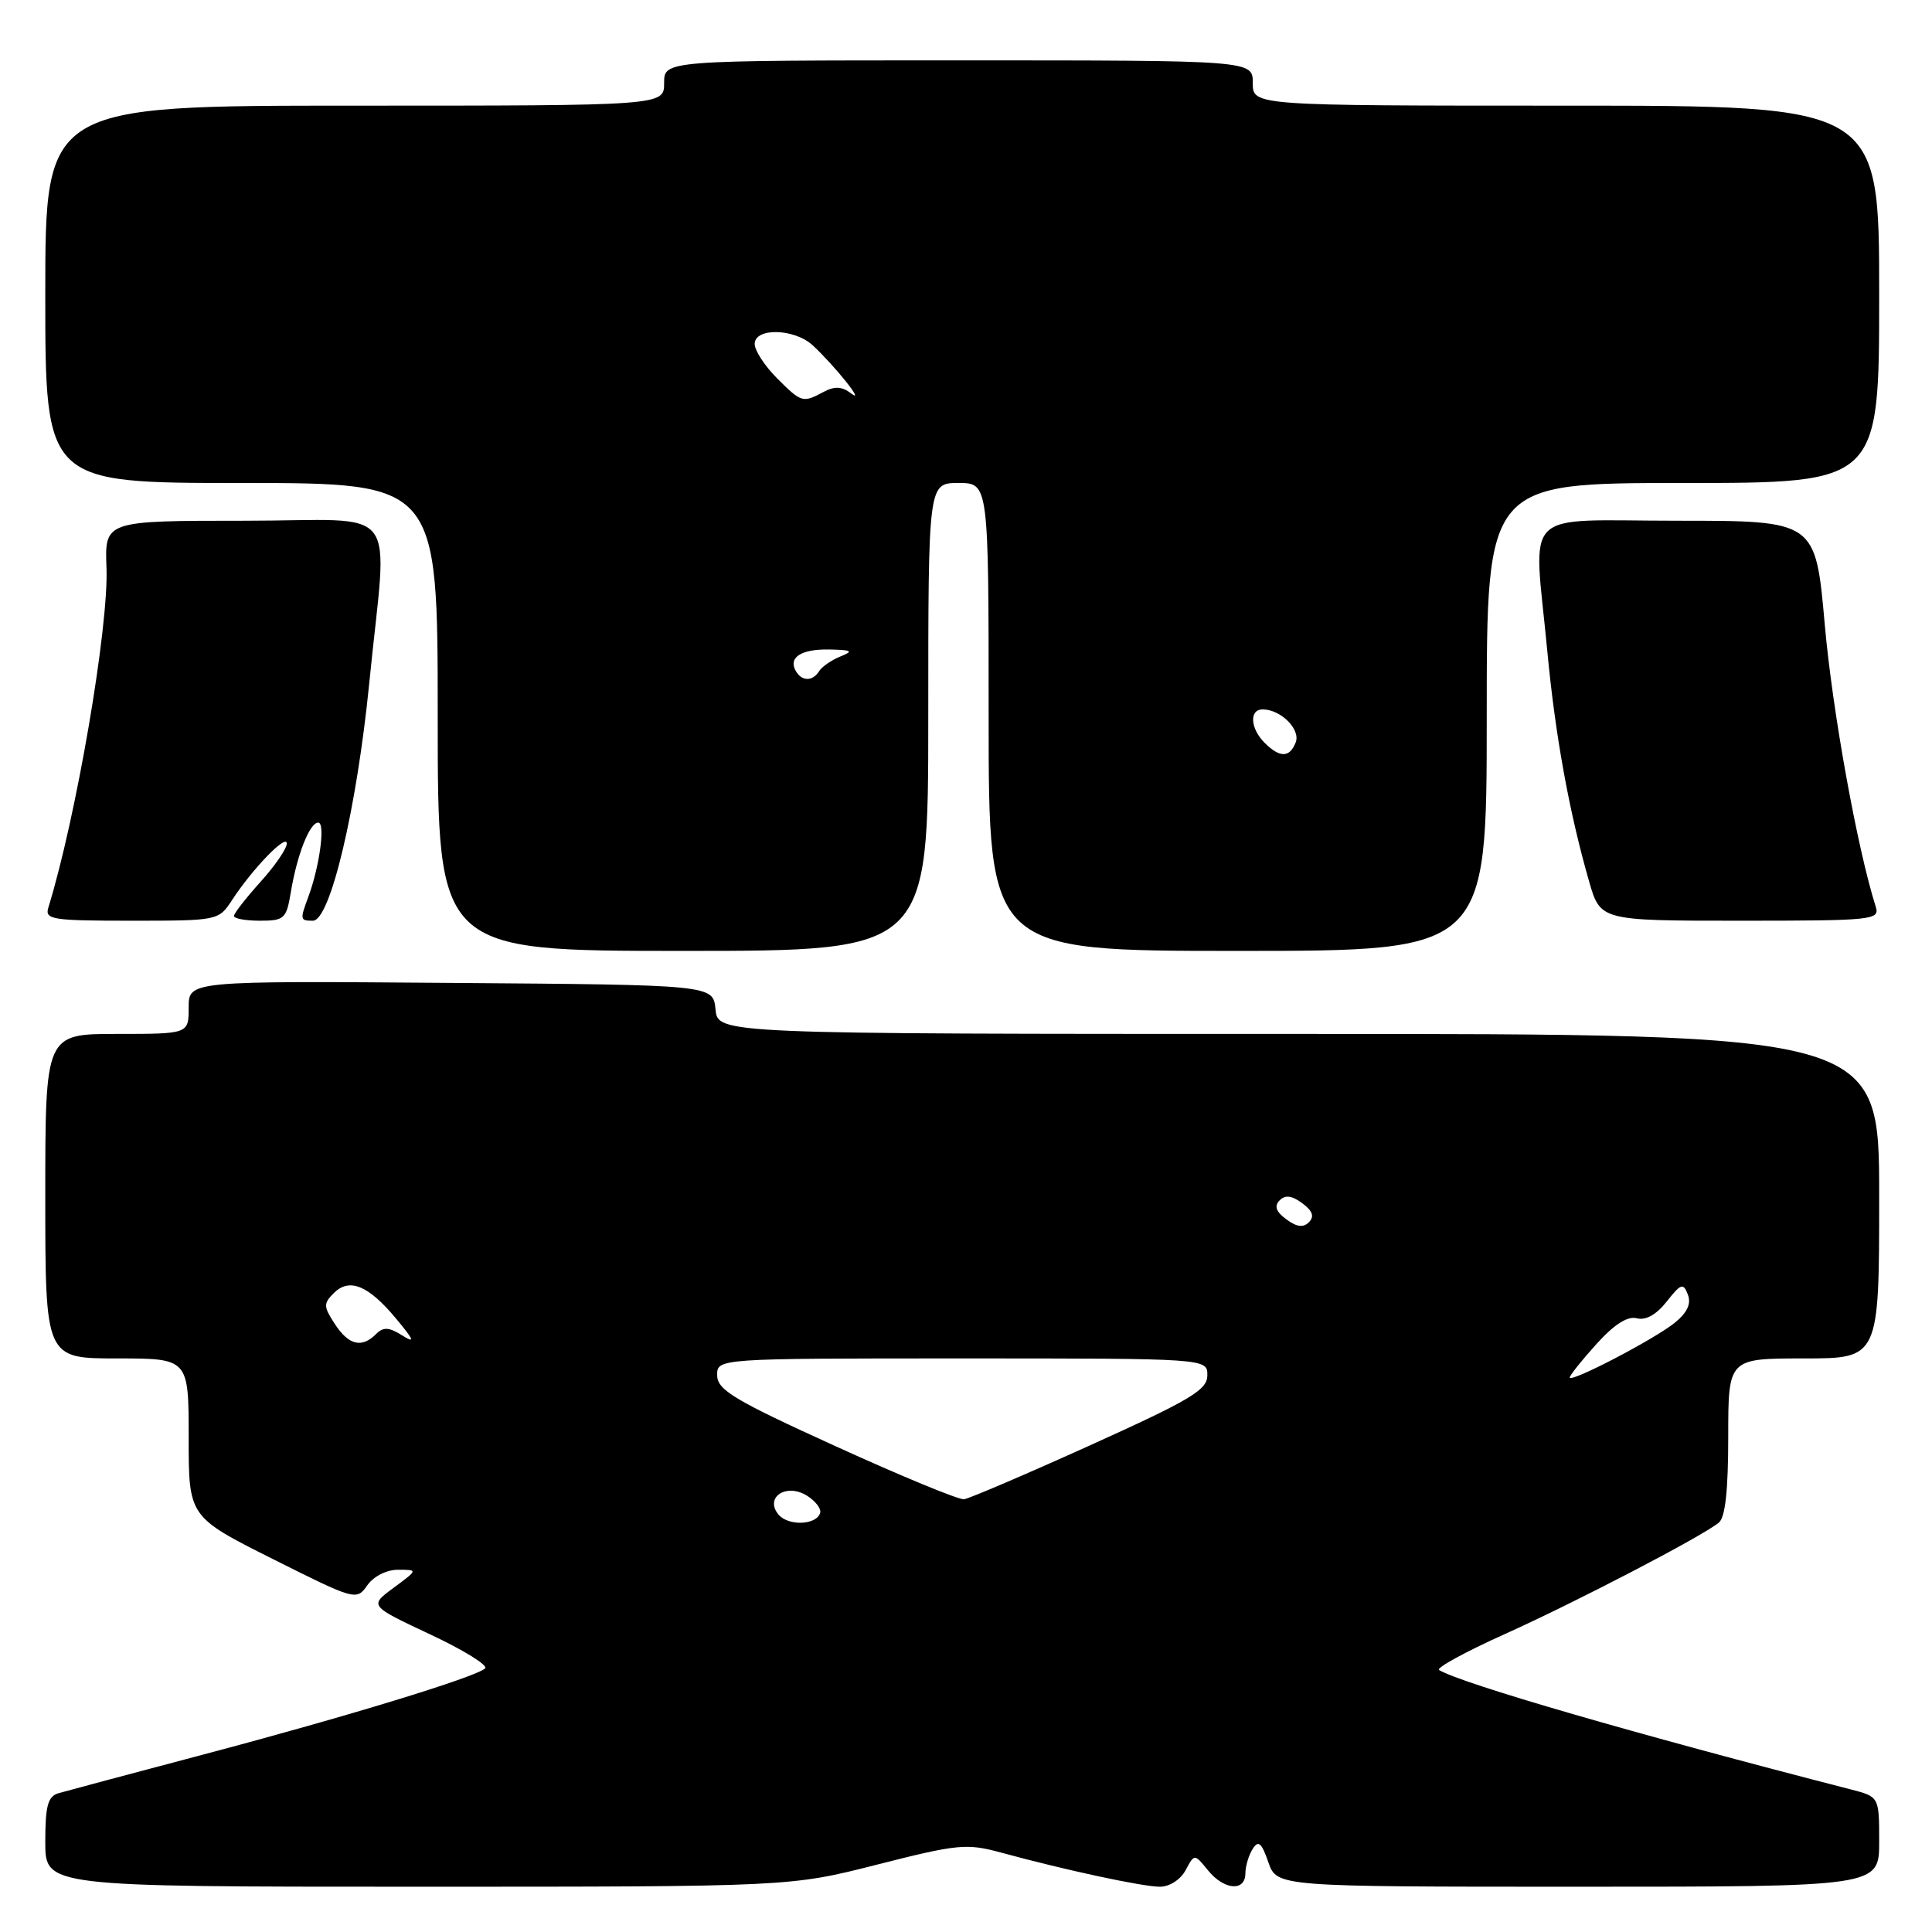 <?xml version="1.0" encoding="UTF-8" standalone="no"?>
<!DOCTYPE svg PUBLIC "-//W3C//DTD SVG 1.1//EN" "http://www.w3.org/Graphics/SVG/1.1/DTD/svg11.dtd" >
<svg xmlns="http://www.w3.org/2000/svg" xmlns:xlink="http://www.w3.org/1999/xlink" version="1.1" viewBox="0 0 256 256">
 <g >
 <path fill="currentColor"
d=" M 116.22 247.07 C 126.91 244.35 128.09 244.24 132.62 245.47 C 141.16 247.80 151.43 250.01 153.71 250.00 C 154.97 250.00 156.44 249.05 157.10 247.81 C 158.27 245.62 158.27 245.62 160.05 247.81 C 162.17 250.44 164.99 250.69 165.02 248.25 C 165.02 247.29 165.46 245.82 165.98 245.00 C 166.74 243.80 167.16 244.15 168.06 246.75 C 169.20 250.00 169.20 250.00 209.10 250.00 C 249.00 250.00 249.00 250.00 249.00 244.04 C 249.00 238.08 249.00 238.08 245.25 237.11 C 216.79 229.79 193.76 223.11 190.69 221.29 C 190.24 221.02 194.14 218.89 199.36 216.54 C 208.86 212.26 225.41 203.65 227.75 201.76 C 228.61 201.07 229.00 197.48 229.00 190.38 C 229.00 180.00 229.00 180.00 239.00 180.00 C 249.00 180.00 249.00 180.00 249.00 158.50 C 249.00 137.00 249.00 137.00 172.06 137.00 C 95.13 137.00 95.13 137.00 94.81 133.75 C 94.50 130.50 94.50 130.50 59.75 130.24 C 25.00 129.97 25.00 129.97 25.00 133.49 C 25.00 137.00 25.00 137.00 15.50 137.00 C 6.00 137.00 6.00 137.00 6.00 158.50 C 6.00 180.00 6.00 180.00 15.50 180.00 C 25.00 180.00 25.00 180.00 25.00 190.49 C 25.00 200.98 25.00 200.98 36.11 206.56 C 47.09 212.06 47.24 212.10 48.67 210.06 C 49.51 208.87 51.22 208.00 52.75 208.00 C 55.39 208.00 55.39 208.00 52.16 210.39 C 48.92 212.77 48.92 212.77 56.99 216.56 C 61.43 218.64 64.71 220.67 64.28 221.07 C 63.04 222.23 45.94 227.46 26.96 232.48 C 17.36 235.02 8.71 237.33 7.75 237.61 C 6.34 238.03 6.00 239.28 6.00 244.07 C 6.00 250.00 6.00 250.00 55.35 250.00 C 104.70 250.00 104.70 250.00 116.22 247.07 Z  M 123.00 95.00 C 123.00 64.00 123.00 64.00 127.00 64.00 C 131.00 64.00 131.00 64.00 131.00 95.00 C 131.00 126.00 131.00 126.00 164.00 126.00 C 197.00 126.00 197.00 126.00 197.00 95.00 C 197.00 64.00 197.00 64.00 223.00 64.00 C 249.00 64.00 249.00 64.00 249.00 39.00 C 249.00 14.00 249.00 14.00 207.50 14.00 C 166.00 14.00 166.00 14.00 166.00 11.00 C 166.00 8.00 166.00 8.00 127.00 8.00 C 88.00 8.00 88.00 8.00 88.00 11.00 C 88.00 14.00 88.00 14.00 47.00 14.00 C 6.00 14.00 6.00 14.00 6.00 39.00 C 6.00 64.00 6.00 64.00 32.00 64.00 C 58.00 64.00 58.00 64.00 58.00 95.00 C 58.00 126.00 58.00 126.00 90.50 126.00 C 123.00 126.00 123.00 126.00 123.00 95.00 Z  M 30.73 119.29 C 33.47 115.09 38.00 110.42 38.00 111.77 C 38.00 112.45 36.43 114.74 34.50 116.87 C 32.58 119.00 31.00 121.03 31.00 121.37 C 31.00 121.72 32.55 122.00 34.45 122.00 C 37.67 122.00 37.95 121.74 38.53 118.25 C 39.36 113.25 41.03 109.00 42.17 109.00 C 43.13 109.00 42.36 114.77 40.86 118.82 C 39.73 121.87 39.75 122.00 41.46 122.00 C 43.76 122.00 47.27 107.18 48.93 90.50 C 51.34 66.15 53.53 69.00 32.44 69.00 C 13.87 69.00 13.87 69.00 14.11 75.25 C 14.41 83.14 10.10 108.29 6.41 120.25 C 5.91 121.85 6.88 122.00 17.41 122.00 C 28.86 122.00 28.97 121.98 30.73 119.29 Z  M 248.55 120.16 C 246.09 112.41 242.80 94.19 241.79 82.75 C 240.57 69.00 240.57 69.00 222.29 69.00 C 201.20 69.00 203.20 67.00 205.03 86.31 C 206.08 97.46 207.93 107.62 210.55 116.75 C 212.06 122.00 212.06 122.00 230.60 122.00 C 248.13 122.00 249.10 121.90 248.55 120.16 Z  M 103.15 200.68 C 101.27 198.41 104.19 196.48 106.92 198.18 C 108.07 198.90 108.86 199.94 108.67 200.49 C 108.15 202.10 104.44 202.23 103.15 200.68 Z  M 110.78 191.66 C 97.30 185.53 95.05 184.18 95.03 182.25 C 95.00 180.00 95.00 180.00 127.50 180.00 C 160.00 180.00 160.00 180.00 159.98 182.25 C 159.97 184.18 157.76 185.49 144.47 191.50 C 135.95 195.35 128.42 198.57 127.74 198.66 C 127.06 198.75 119.42 195.60 110.78 191.66 Z  M 208.00 182.52 C 208.00 182.24 209.59 180.25 211.53 178.10 C 213.90 175.48 215.65 174.36 216.89 174.68 C 218.07 174.99 219.48 174.20 220.85 172.46 C 222.74 170.06 223.05 169.96 223.65 171.54 C 224.12 172.75 223.57 173.93 221.92 175.27 C 219.20 177.47 208.00 183.30 208.00 182.52 Z  M 44.37 175.44 C 42.86 173.13 42.84 172.73 44.23 171.34 C 46.30 169.28 48.81 170.31 52.48 174.72 C 54.90 177.63 55.05 178.05 53.26 176.93 C 51.52 175.84 50.79 175.81 49.82 176.78 C 47.93 178.67 46.20 178.24 44.37 175.44 Z  M 170.45 161.57 C 169.08 160.56 168.81 159.82 169.55 159.06 C 170.30 158.30 171.17 158.41 172.55 159.43 C 173.92 160.44 174.19 161.18 173.45 161.94 C 172.70 162.70 171.83 162.59 170.45 161.57 Z  M 167.57 98.43 C 165.66 96.52 165.51 94.00 167.31 94.00 C 169.70 94.00 172.35 96.63 171.69 98.36 C 170.90 100.42 169.59 100.44 167.57 98.43 Z  M 105.50 89.00 C 104.37 87.17 106.08 86.00 109.81 86.06 C 112.91 86.12 113.15 86.27 111.35 86.99 C 110.17 87.47 108.91 88.34 108.54 88.93 C 107.71 90.27 106.31 90.31 105.50 89.00 Z  M 102.92 50.08 C 101.32 48.47 100.00 46.44 100.00 45.58 C 100.00 43.39 105.24 43.51 107.68 45.75 C 110.54 48.39 114.74 53.62 112.81 52.15 C 111.57 51.20 110.61 51.14 109.13 51.93 C 106.36 53.41 106.21 53.37 102.92 50.08 Z "/>
</g>
</svg>